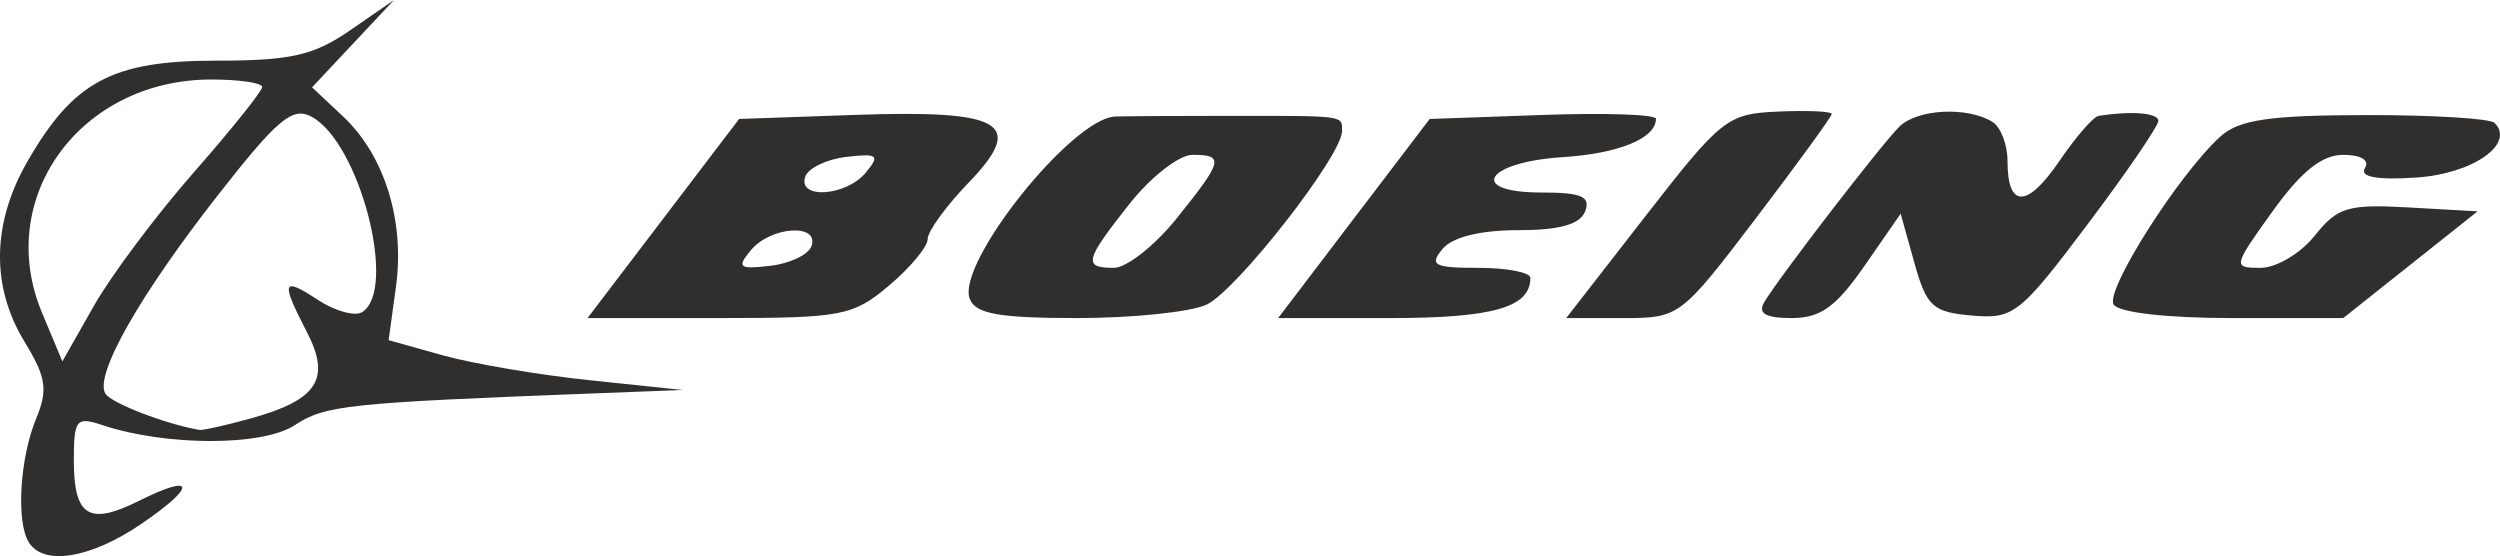 <?xml version="1.0" encoding="UTF-8" standalone="no"?>
<svg
   xmlns:dc="http://purl.org/dc/elements/1.1/"
   xmlns:cc="http://creativecommons.org/ns#"
   xmlns:rdf="http://www.w3.org/1999/02/22-rdf-syntax-ns#"
   xmlns:svg="http://www.w3.org/2000/svg"
   xmlns="http://www.w3.org/2000/svg"
   viewBox="0 0 199.104 44.289"
   height="44.289"
   width="199.104"
   id="svg2"
   version="1.1">
  <defs
     id="defs6" />
  <path
     id="path12"
     d="M 2.293,43.187 C 1.272,41.535 1.575,36.487 2.885,33.323 3.829,31.044 3.676,30.043 1.952,27.214 -0.716,22.838 -0.647,17.814 2.148,12.925 5.827,6.493 8.918,4.831 17.208,4.831 c 5.952,0 7.769,-0.411 10.673,-2.416 l 3.5,-2.416 -3.264,3.478 -3.264,3.478 2.485,2.335 c 3.296,3.096 4.914,8.319 4.198,13.546 l -0.583,4.255 4.322,1.21 c 2.377,0.666 7.649,1.559 11.714,1.984 l 7.392,0.774 -7,0.269 c -19.792,0.761 -21.475,0.94 -23.912,2.537 -2.571,1.685 -10.27,1.677 -15.338,-0.016 -2.053,-0.686 -2.25,-0.439 -2.25,2.806 0,4.475 1.196,5.223 5.175,3.238 4.53,-2.26 4.63,-1.182 0.171,1.849 -4.033,2.741 -7.761,3.343 -8.935,1.445 z M 20.024,33.309 c 5.265,-1.462 6.344,-3.137 4.421,-6.856 -2.109,-4.078 -1.982,-4.442 0.893,-2.558 1.351,0.885 2.926,1.319 3.5,0.964 2.849,-1.761 -0.191,-13.512 -4.027,-15.565 -1.521,-0.814 -2.712,0.184 -7.461,6.254 -6.253,7.992 -9.856,14.348 -8.957,15.803 0.468,0.758 4.817,2.434 7.489,2.886 0.275,0.047 2.139,-0.371 4.142,-0.927 z M 15.441,13.721 c 2.992,-3.408 5.44,-6.465 5.44,-6.793 0,-0.328 -1.822,-0.596 -4.05,-0.596 -10.445,0 -17.302,9.436 -13.489,18.563 l 1.624,3.886 2.517,-4.431 c 1.384,-2.437 4.965,-7.22 7.957,-10.628 z m 37.386,3.682 6.036,-7.929 9.166,-0.321 c 11.9,-0.417 13.694,0.648 9.102,5.406 -1.788,1.852 -3.25,3.869 -3.25,4.481 0,0.612 -1.385,2.279 -3.077,3.702 -2.881,2.424 -3.742,2.589 -13.545,2.589 H 46.792 Z m 11.81,2.179 c 0.596,-1.816 -3.264,-1.548 -4.827,0.335 -1.155,1.392 -0.966,1.544 1.55,1.25 1.576,-0.184 3.051,-0.898 3.276,-1.585 z m 4.314,-5.835 c 1.155,-1.392 0.966,-1.544 -1.55,-1.25 -1.576,0.184 -3.051,0.898 -3.276,1.585 -0.596,1.816 3.264,1.548 4.827,-0.335 z m 8.281,10.058 C 76.144,20.968 85.409,9.367 88.834,9.279 c 1.126,-0.029 5.198,-0.053 9.048,-0.053 9.346,0 9,-0.047 9,1.22 0,1.95 -8.407,12.71 -10.797,13.819 -1.263,0.586 -5.89,1.066 -10.281,1.066 -6.237,0 -8.113,-0.334 -8.57,-1.527 z m 16.481,-6.414 c 3.699,-4.604 3.812,-5.059 1.251,-5.059 -1.054,0 -3.304,1.752 -5,3.894 -3.587,4.529 -3.729,5.106 -1.251,5.106 1.008,0 3.258,-1.774 5,-3.941 z m 14.113,0.013 6.036,-7.929 9.012,-0.321 c 4.956,-0.177 9.011,-0.039 9.009,0.306 -0.006,1.561 -2.95,2.77 -7.45,3.058 -6.159,0.395 -7.592,2.814 -1.667,2.814 3.191,0 3.93,0.319 3.476,1.5 -0.4,1.043 -2.028,1.5 -5.346,1.5 -3.021,0 -5.227,0.55 -6.015,1.5 -1.072,1.292 -0.673,1.5 2.878,1.5 2.267,0 4.122,0.36 4.122,0.8 0,2.355 -2.97,3.2 -11.245,3.2 h -8.845 z m 23.232,-0.204 c 6.047,-7.778 6.508,-8.14 10.573,-8.315 2.337,-0.101 4.25,-0.015 4.25,0.191 0,0.206 -2.72,3.948 -6.045,8.315 -5.985,7.862 -6.09,7.941 -10.573,7.941 h -4.528 z m 9.44,6.882 c 1.134,-1.927 9.246,-12.471 10.758,-13.983 1.423,-1.423 5.414,-1.633 7.425,-0.39 0.66,0.408 1.2,1.813 1.2,3.123 0,3.767 1.563,3.764 4.131,-0.008 1.303,-1.913 2.706,-3.532 3.119,-3.597 2.62,-0.412 4.752,-0.236 4.765,0.393 0.008,0.404 -2.538,4.126 -5.659,8.273 -5.359,7.12 -5.87,7.523 -9.181,7.239 -3.136,-0.269 -3.621,-0.714 -4.596,-4.207 l -1.09,-3.906 -2.88,4.156 c -2.266,3.27 -3.503,4.156 -5.803,4.156 -2.064,0 -2.707,-0.367 -2.187,-1.25 z m 27.832,0.168 c -0.691,-1.118 5.2,-10.385 8.501,-13.373 1.482,-1.341 3.878,-1.696 11.534,-1.712 5.315,-0.011 9.952,0.269 10.305,0.622 1.676,1.676 -1.742,4.061 -6.236,4.354 -3.149,0.205 -4.523,-0.047 -4.089,-0.75 0.391,-0.632 -0.309,-1.059 -1.735,-1.059 -1.687,0 -3.34,1.324 -5.621,4.5 -3.16,4.401 -3.181,4.5 -0.957,4.5 1.251,0 3.193,-1.152 4.316,-2.561 1.815,-2.276 2.65,-2.526 7.506,-2.25 l 5.464,0.311 -5.349,4.25 -5.349,4.25 h -8.81 c -5.24,0 -9.081,-0.438 -9.479,-1.082 z"
     style="fill:#312E2E" />
</svg>
